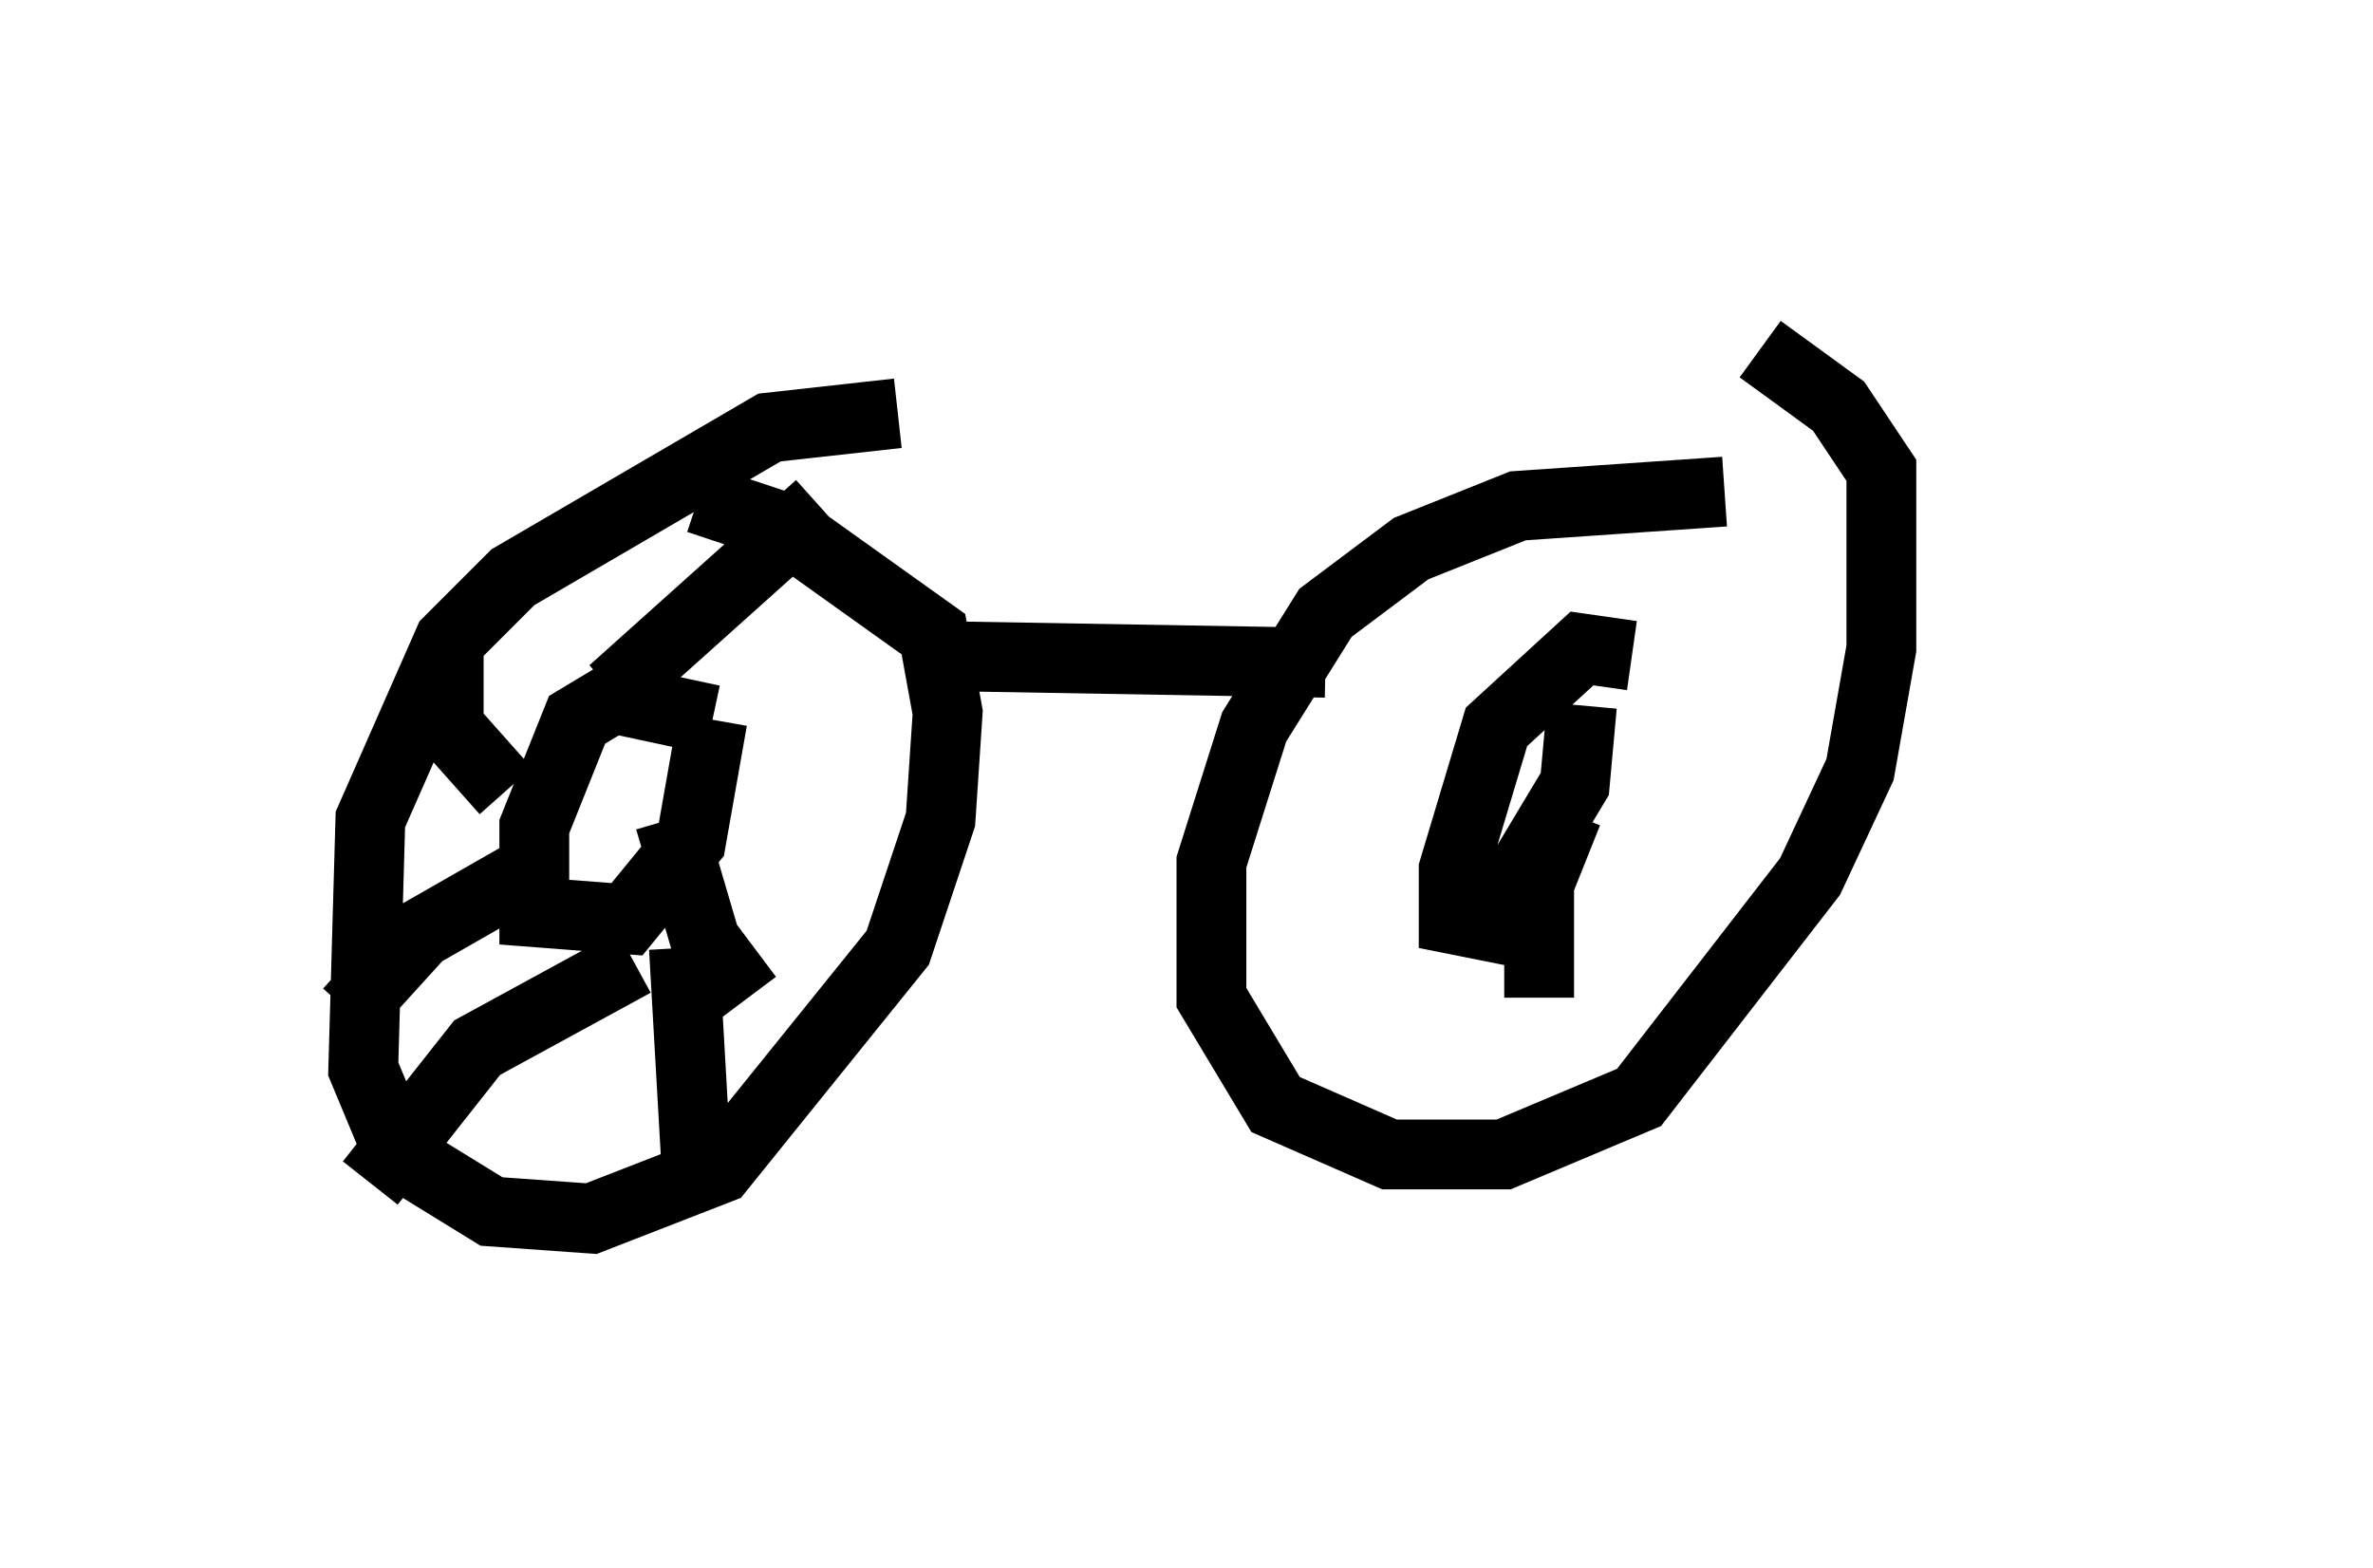 <?xml version="1.0" encoding="utf-8" ?>
<svg baseProfile="full" height="22.454" version="1.1" width="33.99" xmlns="http://www.w3.org/2000/svg" xmlns:ev="http://www.w3.org/2001/xml-events" xmlns:xlink="http://www.w3.org/1999/xlink"><defs /><rect fill="white" height="22.454" width="33.99" x="0" y="0" /><path d="M28.99, 8.165 m-4.288, -1.123 l-2.96, 0.204 -1.531, 0.613 l-1.225, 0.919 -1.021, 1.633 l-0.613, 1.94 0.0, 1.94 l0.919, 1.531 1.633, 0.715 l1.633, 0.0 1.94, -0.817 l2.45, -3.165 0.715, -1.531 l0.306, -1.735 0.0, -2.552 l-0.613, -0.919 -1.123, -0.817 m-12.352, 0.919 l-1.838, 0.204 -3.675, 2.144 l-0.919, 0.919 -1.123, 2.552 l-0.102, 3.573 0.51, 1.225 l1.327, 0.817 1.429, 0.102 l1.838, -0.715 2.552, -3.165 l0.613, -1.838 0.102, -1.531 l-0.204, -1.123 -2.144, -1.531 l-1.225, -0.408 m3.063, 2.246 l5.921, 0.102 m4.39, -0.102 l-0.715, -0.102 -1.225, 1.123 l-0.613, 2.042 0.0, 0.715 l0.51, 0.102 1.225, -2.042 l0.102, -1.123 m-12.454, 0.204 l-1.429, -0.306 -0.51, 0.306 l-0.613, 1.531 0.0, 1.225 l1.327, 0.102 0.919, -1.123 l0.306, -1.735 m-1.429, -0.408 l2.96, -2.654 m-2.144, 4.492 l0.51, 1.735 0.613, 0.817 m-0.919, -0.715 l0.204, 3.573 m-0.919, -3.369 l-2.246, 1.225 -1.531, 1.94 m2.144, -4.39 l-1.429, 0.817 -1.021, 1.123 m2.246, -3.165 l-0.817, -0.919 0.0, -1.123 m16.027, 2.348 l-0.408, 1.021 0.0, 1.633 m-0.919, -2.45 " fill="none" stroke="black" stroke-width="1" /></svg>